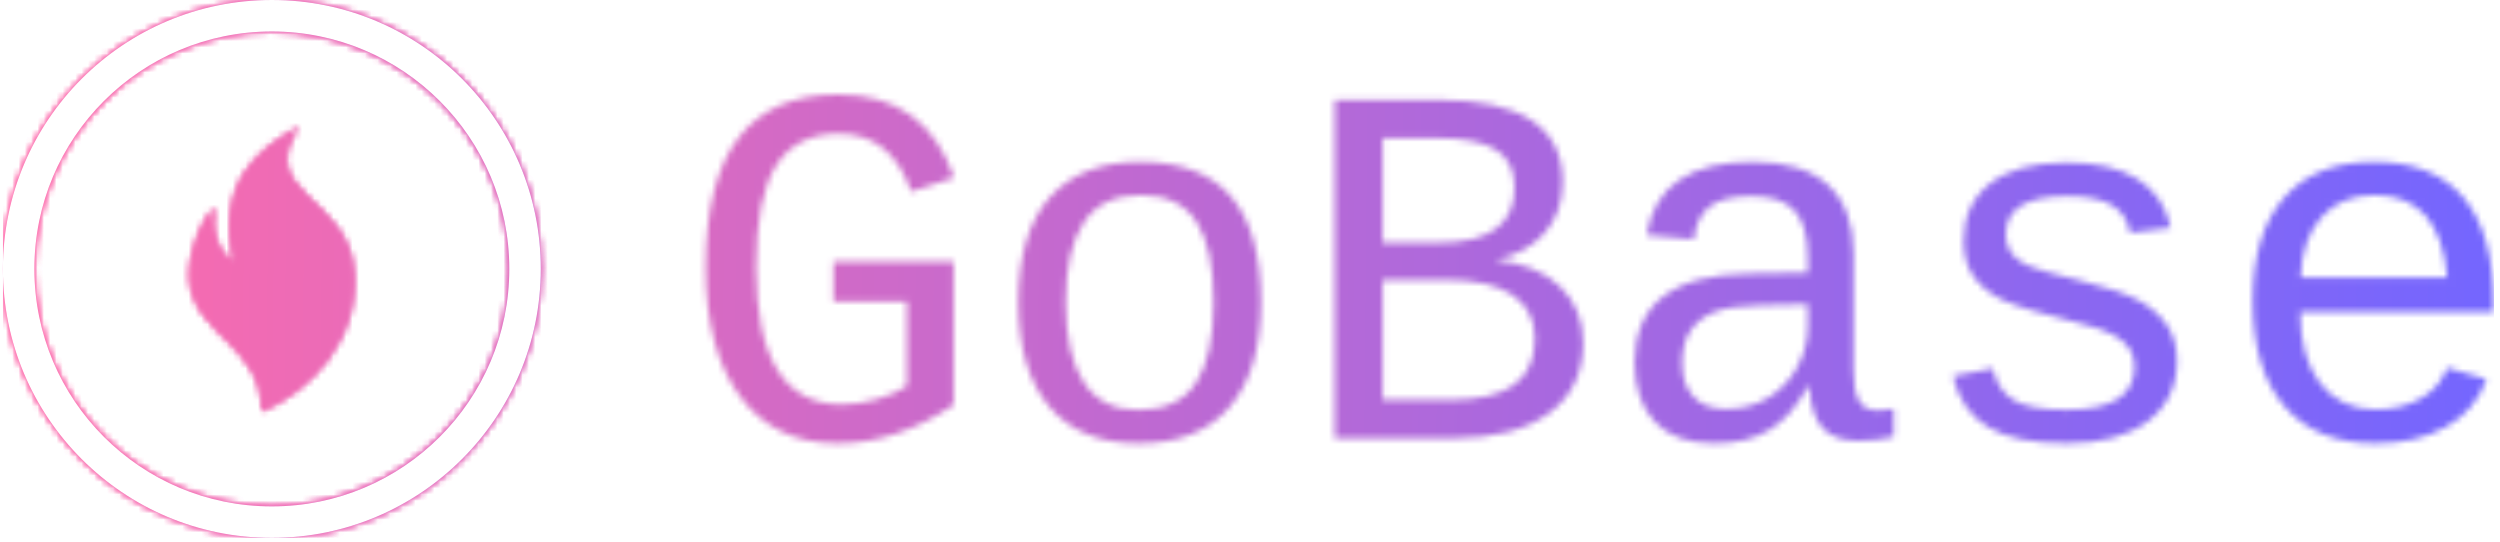 <svg xmlns="http://www.w3.org/2000/svg" version="1.1" xmlns:xlink="http://www.w3.org/1999/xlink" xmlns:svgjs="http://svgjs.dev/svgjs" width="1500" height="325" viewBox="0 0 1500 325"><g transform="matrix(1,0,0,1,-0.909,-1.14)"><svg viewBox="0 0 396 86" data-background-color="#000000" preserveAspectRatio="xMidYMid meet" height="325" width="1500" xmlns="http://www.w3.org/2000/svg" xmlns:xlink="http://www.w3.org/1999/xlink"><g id="tight-bounds" transform="matrix(1,0,0,1,0.24,0.302)"><svg viewBox="0 0 395.52 85.396" height="85.396" width="395.52"><rect width="395.52" height="85.396" fill="url(#50cb4ef9-2a48-4522-a37c-2fb053a03217)" mask="url(#a9102f69-1674-40df-968f-49958b893505)" data-fill-palette-color="tertiary"></rect><g><svg viewBox="0 0 550.888 118.942" height="85.396" width="395.52"><g transform="matrix(1,0,0,1,155.368,20.896)"><svg viewBox="0 0 395.52 77.15" height="77.15" width="395.52"><g id="textblocktransform"><svg viewBox="0 0 395.52 77.15" height="77.15" width="395.52" id="textblock"><g><svg viewBox="0 0 395.52 77.15" height="77.15" width="395.52"><g transform="matrix(1,0,0,1,0,0)"><svg width="395.52" viewBox="2.76 -33.45 173.96 33.94" height="77.15" data-palette-color="url(#53e91cbc-8be5-414d-872e-3d32c8b1f4f2)"></svg></g></svg></g></svg></g></svg></g><g><svg viewBox="0 0 118.942 118.942" height="118.942" width="118.942"><g><svg></svg></g><g id="icon-0"><svg viewBox="0 0 118.942 118.942" height="118.942" width="118.942"><g><path d="M0 59.471c0-32.845 26.626-59.471 59.471-59.471 32.845 0 59.471 26.626 59.471 59.471 0 32.845-26.626 59.471-59.471 59.471-32.845 0-59.471-26.626-59.471-59.471zM59.471 111.984c29.002 0 52.513-23.511 52.513-52.513 0-29.002-23.511-52.513-52.513-52.514-29.002 0-52.513 23.511-52.514 52.514 0 29.002 23.511 52.513 52.514 52.513z" data-fill-palette-color="tertiary" fill="url(#50cb4ef9-2a48-4522-a37c-2fb053a03217)" stroke="transparent"></path></g><g transform="matrix(1,0,0,1,41.186,27.956)"><svg viewBox="0 0 36.57 63.031" height="63.031" width="36.57"><g><svg xmlns="http://www.w3.org/2000/svg" xmlns:xlink="http://www.w3.org/1999/xlink" version="1.1" x="0" y="0" viewBox="21.679 1 56.858 98" enable-background="new 0 0 100 100" xml:space="preserve" height="63.031" width="36.57" class="icon-dxe-0" data-fill-palette-color="accent" id="dxe-0"></svg></g></svg></g></svg></g></svg></g></svg></g><defs></defs><mask id="565ad867-1a65-4291-adaa-1db9b035cffd"><g id="SvgjsG6786"><svg viewBox="0 0 395.52 85.396" height="85.396" width="395.52"><g><svg viewBox="0 0 550.888 118.942" height="85.396" width="395.52"><g transform="matrix(1,0,0,1,155.368,20.896)"><svg viewBox="0 0 395.52 77.15" height="77.15" width="395.52"><g id="SvgjsG6785"><svg viewBox="0 0 395.52 77.15" height="77.15" width="395.52" id="SvgjsSvg6784"><g><svg viewBox="0 0 395.52 77.15" height="77.15" width="395.52"><g transform="matrix(1,0,0,1,0,0)"><svg width="395.52" viewBox="2.76 -33.45 173.96 33.94" height="77.15" data-palette-color="url(#53e91cbc-8be5-414d-872e-3d32c8b1f4f2)"><path d="M26.88-17.21L26.88-3.25Q21.29 0.49 15.6 0.49L15.6 0.49Q9.5 0.49 6.13-4.04 2.76-8.57 2.76-16.63L2.76-16.63Q2.76-25.1 5.98-29.27 9.2-33.45 15.67-33.45L15.67-33.45Q24.12-33.45 26.93-25.37L26.93-25.37 22.75-24Q20.8-29.64 15.72-29.64L15.72-29.64Q11.6-29.64 9.63-26.56 7.67-23.49 7.67-16.63L7.67-16.63Q7.67-3.3 15.99-3.3L15.99-3.3Q17.65-3.3 19.43-3.81 21.22-4.32 22.34-5.1L22.34-5.1 22.34-13.31 15.19-13.31 15.19-17.21 26.88-17.21ZM56.78-13.23L56.78-13.23Q56.78-6.57 53.72-3.04 50.66 0.49 44.87 0.49L44.87 0.49Q39.21 0.49 36.19-3.08 33.18-6.64 33.18-13.23L33.18-13.23Q33.18-20.04 36.26-23.47 39.35-26.9 45.02-26.9L45.02-26.9Q50.97-26.9 53.88-23.51 56.78-20.12 56.78-13.23ZM52.17-13.23L52.17-13.23Q52.17-18.48 50.5-21.07 48.83-23.66 45.09-23.66L45.09-23.66Q41.31-23.66 39.55-21.02 37.79-18.38 37.79-13.23L37.79-13.23Q37.79-8.11 39.55-5.43 41.31-2.76 44.82-2.76L44.82-2.76Q48.7-2.76 50.44-5.37 52.17-7.98 52.17-13.23ZM88.13-9.28L88.13-9.28Q88.13-4.88 84.79-2.44 81.44 0 75.48 0L75.48 0 63.96 0 63.96-32.93 74.02-32.93Q86.13-32.93 86.13-24.95L86.13-24.95Q86.13-21.97 84.37-19.97 82.61-17.97 79.58-17.36L79.58-17.36Q83.66-16.92 85.9-14.75 88.13-12.57 88.13-9.28ZM81.44-24.37L81.44-24.37Q81.44-26.98 79.6-28.09 77.75-29.2 74.07-29.2L74.07-29.2 68.62-29.2 68.62-19.04 74.12-19.04Q81.44-19.04 81.44-24.37ZM83.42-9.69L83.42-9.69Q83.42-12.48 81.25-13.94 79.07-15.41 74.78-15.41L74.78-15.41 68.62-15.41 68.62-3.74 75.12-3.74Q79.39-3.74 81.4-5.21 83.42-6.69 83.42-9.69ZM116.89-2.71L116.89-2.71Q117.52-2.71 118.33-2.88L118.33-2.88 118.33-0.15Q116.67 0.24 114.93 0.24L114.93 0.24Q112.49 0.24 111.38-1.04 110.27-2.32 110.12-5.05L110.12-5.05 109.98-5.05Q108.39-2.1 106.23-0.81 104.07 0.49 100.9 0.49L100.9 0.49Q97.04 0.49 95.09-1.61 93.13-3.71 93.13-7.37L93.13-7.37Q93.13-15.89 104.22-16.02L104.22-16.02 109.98-16.11 109.98-17.55Q109.98-20.75 108.68-22.16 107.39-23.56 104.56-23.56L104.56-23.56Q101.68-23.56 100.41-22.53 99.14-21.51 98.89-19.36L98.89-19.36 94.3-19.78Q95.43-26.9 104.63-26.9L104.63-26.9Q109.51-26.9 111.97-24.62 114.42-22.34 114.42-18.02L114.42-18.02 114.42-6.64Q114.42-4.69 114.93-3.7 115.45-2.71 116.89-2.71ZM102.02-2.86L102.02-2.86Q104.36-2.86 106.17-3.98 107.98-5.1 108.98-6.98 109.98-8.86 109.98-10.86L109.98-10.86 109.98-13.04 105.34-12.94Q102.46-12.89 100.94-12.3 99.43-11.72 98.59-10.51 97.75-9.3 97.75-7.3L97.75-7.3Q97.75-5.3 98.83-4.08 99.92-2.86 102.02-2.86ZM145.89-7.54L145.89-7.54Q145.89-3.78 143.04-1.65 140.2 0.49 135.17 0.49L135.17 0.49Q130.14 0.49 127.52-1.09 124.89-2.66 124.09-6.05L124.09-6.05 127.97-6.81Q128.43-4.71 129.96-3.75 131.48-2.78 135.17-2.78L135.17-2.78Q141.76-2.78 141.76-6.96L141.76-6.96Q141.76-8.52 140.57-9.48 139.37-10.45 136.9-11.06L136.9-11.06Q130.46-12.65 128.73-13.55 126.99-14.45 126.06-15.81 125.14-17.16 125.14-19.19L125.14-19.19Q125.14-22.78 127.72-24.8 130.31-26.83 135.22-26.83L135.22-26.83Q139.52-26.83 142.08-25.21 144.64-23.58 145.28-20.48L145.28-20.48 141.32-20Q141.05-21.75 139.59-22.66 138.12-23.56 135.22-23.56L135.22-23.56Q129.24-23.56 129.24-19.87L129.24-19.87Q129.24-18.41 130.25-17.53 131.26-16.65 133.51-16.11L133.51-16.11 136.42-15.36Q140.4-14.38 142.14-13.43 143.89-12.48 144.89-11.05 145.89-9.62 145.89-7.54ZM176.72-12.28L157.87-12.28Q157.87-7.84 159.84-5.32 161.8-2.81 165.22-2.81L165.22-2.81Q167.74-2.81 169.63-3.89 171.52-4.98 172.16-6.86L172.16-6.86 176.01-5.76Q174.94-2.73 172.07-1.12 169.2 0.49 165.22 0.49L165.22 0.49Q159.46 0.49 156.36-3.1 153.26-6.69 153.26-13.38L153.26-13.38Q153.26-19.9 156.3-23.4 159.34-26.9 165.08-26.9L165.08-26.9Q170.81-26.9 173.77-23.41 176.72-19.92 176.72-12.87L176.72-12.87 176.72-12.28ZM165.12-23.66L165.12-23.66Q161.85-23.66 159.95-21.52 158.04-19.38 157.92-15.65L157.92-15.65 172.18-15.65Q171.5-23.66 165.12-23.66Z" opacity="1" transform="matrix(1,0,0,1,0,0)" fill="white" class="wordmark-text-0" id="SvgjsPath6783"></path></svg></g></svg></g></svg></g></svg></g><g><svg viewBox="0 0 118.942 118.942" height="118.942" width="118.942"><g><svg></svg></g><g id="SvgjsG6782"><svg viewBox="0 0 118.942 118.942" height="118.942" width="118.942"><g><path d="M0 59.471c0-32.845 26.626-59.471 59.471-59.471 32.845 0 59.471 26.626 59.471 59.471 0 32.845-26.626 59.471-59.471 59.471-32.845 0-59.471-26.626-59.471-59.471zM59.471 111.984c29.002 0 52.513-23.511 52.513-52.513 0-29.002-23.511-52.513-52.513-52.514-29.002 0-52.513 23.511-52.514 52.514 0 29.002 23.511 52.513 52.514 52.513z" fill="black" stroke="transparent"></path></g><g transform="matrix(1,0,0,1,41.186,27.956)"><svg viewBox="0 0 36.57 63.031" height="63.031" width="36.57"><g><svg xmlns="http://www.w3.org/2000/svg" xmlns:xlink="http://www.w3.org/1999/xlink" version="1.1" x="0" y="0" viewBox="21.679 1 56.858 98" enable-background="new 0 0 100 100" xml:space="preserve" height="63.031" width="36.57" class="icon-dxe-0" data-fill-palette-color="accent" id="SvgjsSvg6781"><g fill="black"><path fill-rule="evenodd" clip-rule="evenodd" d="M30.545 28.822C29.38 36.039 30.875 43.672 37.045 47.863 30.758 19.81 45.756 8.664 59.646 1 43.466 24.046 76.542 24.644 78.423 51.13 80.028 73.71 64.507 91.317 46.639 99 46.845 76.175 24.089 73.067 21.801 54.397 20.905 47.094 25.062 33.766 30.545 28.822" fill="black"></path></g></svg></g></svg></g></svg></g></svg></g></svg></g><defs><mask></mask></defs></svg><rect width="395.52" height="85.396" fill="black" stroke="none" visibility="hidden"></rect></g></mask><linearGradient x1="0" x2="1" y1="0.548" y2="0.55" id="53e91cbc-8be5-414d-872e-3d32c8b1f4f2"><stop stop-color="#ff6cab" offset="0"></stop><stop stop-color="#7366ff" offset="1"></stop></linearGradient><rect width="395.52" height="85.396" fill="url(#53e91cbc-8be5-414d-872e-3d32c8b1f4f2)" mask="url(#565ad867-1a65-4291-adaa-1db9b035cffd)" data-fill-palette-color="primary"></rect><mask id="bab760fd-ca66-4624-bd31-b946fe525e24"><g id="SvgjsG6809"><svg viewBox="0 0 395.52 85.396" height="85.396" width="395.52"><g><svg viewBox="0 0 550.888 118.942" height="85.396" width="395.52"><g transform="matrix(1,0,0,1,155.368,20.896)"><svg viewBox="0 0 395.52 77.15" height="77.15" width="395.52"><g id="SvgjsG6808"><svg viewBox="0 0 395.52 77.15" height="77.15" width="395.52" id="SvgjsSvg6807"><g><svg viewBox="0 0 395.52 77.15" height="77.15" width="395.52"><g transform="matrix(1,0,0,1,0,0)"><svg width="395.52" viewBox="2.76 -33.45 173.96 33.94" height="77.15" data-palette-color="url(#53e91cbc-8be5-414d-872e-3d32c8b1f4f2)"></svg></g></svg></g></svg></g></svg></g><g><svg viewBox="0 0 118.942 118.942" height="118.942" width="118.942"><g><svg></svg></g><g id="SvgjsG6806"><svg viewBox="0 0 118.942 118.942" height="118.942" width="118.942"><g><path d="M0 59.471c0-32.845 26.626-59.471 59.471-59.471 32.845 0 59.471 26.626 59.471 59.471 0 32.845-26.626 59.471-59.471 59.471-32.845 0-59.471-26.626-59.471-59.471zM59.471 111.984c29.002 0 52.513-23.511 52.513-52.513 0-29.002-23.511-52.513-52.513-52.514-29.002 0-52.513 23.511-52.514 52.514 0 29.002 23.511 52.513 52.514 52.513z" fill="black" stroke="transparent"></path></g><g transform="matrix(1,0,0,1,41.186,27.956)"><svg viewBox="0 0 36.57 63.031" height="63.031" width="36.57"><g><svg xmlns="http://www.w3.org/2000/svg" xmlns:xlink="http://www.w3.org/1999/xlink" version="1.1" x="0" y="0" viewBox="21.679 1 56.858 98" enable-background="new 0 0 100 100" xml:space="preserve" height="63.031" width="36.57" class="icon-dxe-0" data-fill-palette-color="accent" id="SvgjsSvg6805"><g fill="white"><path fill-rule="evenodd" clip-rule="evenodd" d="M30.545 28.822C29.38 36.039 30.875 43.672 37.045 47.863 30.758 19.81 45.756 8.664 59.646 1 43.466 24.046 76.542 24.644 78.423 51.13 80.028 73.71 64.507 91.317 46.639 99 46.845 76.175 24.089 73.067 21.801 54.397 20.905 47.094 25.062 33.766 30.545 28.822" fill="white"></path></g></svg></g></svg></g></svg></g></svg></g></svg></g><defs><mask></mask></defs><mask><g id="SvgjsG6804"><svg viewBox="0 0 395.52 85.396" height="85.396" width="395.52"><g><svg viewBox="0 0 550.888 118.942" height="85.396" width="395.52"><g transform="matrix(1,0,0,1,155.368,20.896)"><svg viewBox="0 0 395.52 77.15" height="77.15" width="395.52"><g id="SvgjsG6803"><svg viewBox="0 0 395.52 77.15" height="77.15" width="395.52" id="SvgjsSvg6802"><g><svg viewBox="0 0 395.52 77.15" height="77.15" width="395.52"><g transform="matrix(1,0,0,1,0,0)"><svg width="395.52" viewBox="2.76 -33.45 173.96 33.94" height="77.15" data-palette-color="url(#53e91cbc-8be5-414d-872e-3d32c8b1f4f2)"><path d="M26.88-17.21L26.88-3.25Q21.29 0.49 15.6 0.49L15.6 0.49Q9.5 0.49 6.13-4.04 2.76-8.57 2.76-16.63L2.76-16.63Q2.76-25.1 5.98-29.27 9.2-33.45 15.67-33.45L15.67-33.45Q24.12-33.45 26.93-25.37L26.93-25.37 22.75-24Q20.8-29.64 15.72-29.64L15.72-29.64Q11.6-29.64 9.63-26.56 7.67-23.49 7.67-16.63L7.67-16.63Q7.67-3.3 15.99-3.3L15.99-3.3Q17.65-3.3 19.43-3.81 21.22-4.32 22.34-5.1L22.34-5.1 22.34-13.31 15.19-13.31 15.19-17.21 26.88-17.21ZM56.78-13.23L56.78-13.23Q56.78-6.57 53.72-3.04 50.66 0.49 44.87 0.49L44.87 0.49Q39.21 0.49 36.19-3.08 33.18-6.64 33.18-13.23L33.18-13.23Q33.18-20.04 36.26-23.47 39.35-26.9 45.02-26.9L45.02-26.9Q50.97-26.9 53.88-23.51 56.78-20.12 56.78-13.23ZM52.17-13.23L52.17-13.23Q52.17-18.48 50.5-21.07 48.83-23.66 45.09-23.66L45.09-23.66Q41.31-23.66 39.55-21.02 37.79-18.38 37.79-13.23L37.79-13.23Q37.79-8.11 39.55-5.43 41.31-2.76 44.82-2.76L44.82-2.76Q48.7-2.76 50.44-5.37 52.17-7.98 52.17-13.23ZM88.13-9.28L88.13-9.28Q88.13-4.88 84.79-2.44 81.44 0 75.48 0L75.48 0 63.96 0 63.96-32.93 74.02-32.93Q86.13-32.93 86.13-24.95L86.13-24.95Q86.13-21.97 84.37-19.97 82.61-17.97 79.58-17.36L79.58-17.36Q83.66-16.92 85.9-14.75 88.13-12.57 88.13-9.28ZM81.44-24.37L81.44-24.37Q81.44-26.98 79.6-28.09 77.75-29.2 74.07-29.2L74.07-29.2 68.62-29.2 68.62-19.04 74.12-19.04Q81.44-19.04 81.44-24.37ZM83.42-9.69L83.42-9.69Q83.42-12.48 81.25-13.94 79.07-15.41 74.78-15.41L74.78-15.41 68.62-15.41 68.62-3.74 75.12-3.74Q79.39-3.74 81.4-5.21 83.42-6.69 83.42-9.69ZM116.89-2.71L116.89-2.71Q117.52-2.71 118.33-2.88L118.33-2.88 118.33-0.15Q116.67 0.24 114.93 0.24L114.93 0.24Q112.49 0.24 111.38-1.04 110.27-2.32 110.12-5.05L110.12-5.05 109.98-5.05Q108.39-2.1 106.23-0.81 104.07 0.49 100.9 0.49L100.9 0.49Q97.04 0.49 95.09-1.61 93.13-3.71 93.13-7.37L93.13-7.37Q93.13-15.89 104.22-16.02L104.22-16.02 109.98-16.11 109.98-17.55Q109.98-20.75 108.68-22.16 107.39-23.56 104.56-23.56L104.56-23.56Q101.68-23.56 100.41-22.53 99.14-21.51 98.89-19.36L98.89-19.36 94.3-19.78Q95.43-26.9 104.63-26.9L104.63-26.9Q109.51-26.9 111.97-24.62 114.42-22.34 114.42-18.02L114.42-18.02 114.42-6.64Q114.42-4.69 114.93-3.7 115.45-2.71 116.89-2.71ZM102.02-2.86L102.02-2.86Q104.36-2.86 106.17-3.98 107.98-5.1 108.98-6.98 109.98-8.86 109.98-10.86L109.98-10.86 109.98-13.04 105.34-12.94Q102.46-12.89 100.94-12.3 99.43-11.72 98.59-10.51 97.75-9.3 97.75-7.3L97.75-7.3Q97.75-5.3 98.83-4.08 99.92-2.86 102.02-2.86ZM145.89-7.54L145.89-7.54Q145.89-3.78 143.04-1.65 140.2 0.49 135.17 0.49L135.17 0.49Q130.14 0.49 127.52-1.09 124.89-2.66 124.09-6.05L124.09-6.05 127.97-6.81Q128.43-4.71 129.96-3.75 131.48-2.78 135.17-2.78L135.17-2.78Q141.76-2.78 141.76-6.96L141.76-6.96Q141.76-8.52 140.57-9.48 139.37-10.45 136.9-11.06L136.9-11.06Q130.46-12.65 128.73-13.55 126.99-14.45 126.06-15.81 125.14-17.16 125.14-19.19L125.14-19.19Q125.14-22.78 127.72-24.8 130.31-26.83 135.22-26.83L135.22-26.83Q139.52-26.83 142.08-25.21 144.64-23.58 145.28-20.48L145.28-20.48 141.32-20Q141.05-21.75 139.59-22.66 138.12-23.56 135.22-23.56L135.22-23.56Q129.24-23.56 129.24-19.87L129.24-19.87Q129.24-18.41 130.25-17.53 131.26-16.65 133.51-16.11L133.51-16.11 136.42-15.36Q140.4-14.38 142.14-13.43 143.89-12.48 144.89-11.05 145.89-9.62 145.89-7.54ZM176.72-12.28L157.87-12.28Q157.87-7.84 159.84-5.32 161.8-2.81 165.22-2.81L165.22-2.81Q167.74-2.81 169.63-3.89 171.52-4.98 172.16-6.86L172.16-6.86 176.01-5.76Q174.94-2.73 172.07-1.12 169.2 0.49 165.22 0.49L165.22 0.49Q159.46 0.49 156.36-3.1 153.26-6.69 153.26-13.38L153.26-13.38Q153.26-19.9 156.3-23.4 159.34-26.9 165.08-26.9L165.08-26.9Q170.81-26.9 173.77-23.41 176.72-19.92 176.72-12.87L176.72-12.87 176.72-12.28ZM165.12-23.66L165.12-23.66Q161.85-23.66 159.95-21.52 158.04-19.38 157.92-15.65L157.92-15.65 172.18-15.65Q171.5-23.66 165.12-23.66Z" opacity="1" transform="matrix(1,0,0,1,0,0)" fill="black" class="wordmark-text-0" id="SvgjsPath6801"></path></svg></g></svg></g></svg></g></svg></g><g><svg viewBox="0 0 118.942 118.942" height="118.942" width="118.942"><g><svg></svg></g><g id="SvgjsG6800"><svg viewBox="0 0 118.942 118.942" height="118.942" width="118.942"><g><path d="M0 59.471c0-32.845 26.626-59.471 59.471-59.471 32.845 0 59.471 26.626 59.471 59.471 0 32.845-26.626 59.471-59.471 59.471-32.845 0-59.471-26.626-59.471-59.471zM59.471 111.984c29.002 0 52.513-23.511 52.513-52.513 0-29.002-23.511-52.513-52.513-52.514-29.002 0-52.513 23.511-52.514 52.514 0 29.002 23.511 52.513 52.514 52.513z" fill="black" stroke="transparent"></path></g><g transform="matrix(1,0,0,1,41.186,27.956)"><svg viewBox="0 0 36.57 63.031" height="63.031" width="36.57"><g><svg xmlns="http://www.w3.org/2000/svg" xmlns:xlink="http://www.w3.org/1999/xlink" version="1.1" x="0" y="0" viewBox="21.679 1 56.858 98" enable-background="new 0 0 100 100" xml:space="preserve" height="63.031" width="36.57" class="icon-dxe-0" data-fill-palette-color="accent" id="SvgjsSvg6799"><g fill="black"><path fill-rule="evenodd" clip-rule="evenodd" d="M30.545 28.822C29.38 36.039 30.875 43.672 37.045 47.863 30.758 19.81 45.756 8.664 59.646 1 43.466 24.046 76.542 24.644 78.423 51.13 80.028 73.71 64.507 91.317 46.639 99 46.845 76.175 24.089 73.067 21.801 54.397 20.905 47.094 25.062 33.766 30.545 28.822" fill="black"></path></g></svg></g></svg></g></svg></g></svg></g></svg></g><defs><mask></mask></defs></svg><rect width="395.52" height="85.396" fill="black" stroke="none" visibility="hidden"></rect></g></mask></svg><rect width="395.52" height="85.396" fill="black" stroke="none" visibility="hidden"></rect></g></mask><linearGradient x1="0" x2="1" y1="0.548" y2="0.55" id="29aaf2e2-5505-4860-82b3-c259dd4a33c7"><stop stop-color="#ff6cab" offset="0"></stop><stop stop-color="#7366ff" offset="1"></stop></linearGradient><rect width="395.52" height="85.396" fill="url(#29aaf2e2-5505-4860-82b3-c259dd4a33c7)" mask="url(#bab760fd-ca66-4624-bd31-b946fe525e24)" data-fill-palette-color="accent"></rect><mask id="a9102f69-1674-40df-968f-49958b893505"><g id="SvgjsG6831"><svg viewBox="0 0 395.52 85.396" height="85.396" width="395.52"><g><svg viewBox="0 0 550.888 118.942" height="85.396" width="395.52"><g transform="matrix(1,0,0,1,155.368,20.896)"><svg viewBox="0 0 395.52 77.15" height="77.15" width="395.52"><g id="SvgjsG6830"><svg viewBox="0 0 395.52 77.15" height="77.15" width="395.52" id="SvgjsSvg6829"><g><svg viewBox="0 0 395.52 77.15" height="77.15" width="395.52"><g transform="matrix(1,0,0,1,0,0)"><svg width="395.52" viewBox="2.76 -33.45 173.96 33.94" height="77.15" data-palette-color="url(#53e91cbc-8be5-414d-872e-3d32c8b1f4f2)"></svg></g></svg></g></svg></g></svg></g><g><svg viewBox="0 0 118.942 118.942" height="118.942" width="118.942"><g><svg></svg></g><g id="SvgjsG6828"><svg viewBox="0 0 118.942 118.942" height="118.942" width="118.942"><g><path d="M0 59.471c0-32.845 26.626-59.471 59.471-59.471 32.845 0 59.471 26.626 59.471 59.471 0 32.845-26.626 59.471-59.471 59.471-32.845 0-59.471-26.626-59.471-59.471zM59.471 111.984c29.002 0 52.513-23.511 52.513-52.513 0-29.002-23.511-52.513-52.513-52.514-29.002 0-52.513 23.511-52.514 52.514 0 29.002 23.511 52.513 52.514 52.513z" fill="white" stroke="transparent"></path></g><g transform="matrix(1,0,0,1,41.186,27.956)"><svg viewBox="0 0 36.57 63.031" height="63.031" width="36.57"><g><svg xmlns="http://www.w3.org/2000/svg" xmlns:xlink="http://www.w3.org/1999/xlink" version="1.1" x="0" y="0" viewBox="21.679 1 56.858 98" enable-background="new 0 0 100 100" xml:space="preserve" height="63.031" width="36.57" class="icon-dxe-0" data-fill-palette-color="accent" id="SvgjsSvg6827"></svg></g></svg></g></svg></g></svg></g></svg></g><defs><mask></mask></defs><mask><g id="SvgjsG6826"><svg viewBox="0 0 395.52 85.396" height="85.396" width="395.52"><g><svg viewBox="0 0 550.888 118.942" height="85.396" width="395.52"><g transform="matrix(1,0,0,1,155.368,20.896)"><svg viewBox="0 0 395.52 77.15" height="77.15" width="395.52"><g id="SvgjsG6825"><svg viewBox="0 0 395.52 77.15" height="77.15" width="395.52" id="SvgjsSvg6824"><g><svg viewBox="0 0 395.52 77.15" height="77.15" width="395.52"><g transform="matrix(1,0,0,1,0,0)"><svg width="395.52" viewBox="2.76 -33.45 173.96 33.94" height="77.15" data-palette-color="url(#53e91cbc-8be5-414d-872e-3d32c8b1f4f2)"><path d="M26.88-17.21L26.88-3.25Q21.29 0.49 15.6 0.49L15.6 0.49Q9.5 0.49 6.13-4.04 2.76-8.57 2.76-16.63L2.76-16.63Q2.76-25.1 5.98-29.27 9.2-33.45 15.67-33.45L15.67-33.45Q24.12-33.45 26.93-25.37L26.93-25.37 22.75-24Q20.8-29.64 15.72-29.64L15.72-29.64Q11.6-29.64 9.63-26.56 7.67-23.49 7.67-16.63L7.67-16.63Q7.67-3.3 15.99-3.3L15.99-3.3Q17.65-3.3 19.43-3.81 21.22-4.32 22.34-5.1L22.34-5.1 22.34-13.31 15.19-13.31 15.19-17.21 26.88-17.21ZM56.78-13.23L56.78-13.23Q56.78-6.57 53.72-3.04 50.66 0.49 44.87 0.49L44.87 0.49Q39.21 0.49 36.19-3.08 33.18-6.64 33.18-13.23L33.18-13.23Q33.18-20.04 36.26-23.47 39.35-26.9 45.02-26.9L45.02-26.9Q50.97-26.9 53.88-23.51 56.78-20.12 56.78-13.23ZM52.17-13.23L52.17-13.23Q52.17-18.48 50.5-21.07 48.83-23.66 45.09-23.66L45.09-23.66Q41.31-23.66 39.55-21.02 37.79-18.38 37.79-13.23L37.79-13.23Q37.79-8.11 39.55-5.43 41.31-2.76 44.82-2.76L44.82-2.76Q48.7-2.76 50.44-5.37 52.17-7.98 52.17-13.23ZM88.13-9.28L88.13-9.28Q88.13-4.88 84.79-2.44 81.44 0 75.48 0L75.48 0 63.96 0 63.96-32.93 74.02-32.93Q86.13-32.93 86.13-24.95L86.13-24.95Q86.13-21.97 84.37-19.97 82.61-17.97 79.58-17.36L79.58-17.36Q83.66-16.92 85.9-14.75 88.13-12.57 88.13-9.28ZM81.44-24.37L81.44-24.37Q81.44-26.98 79.6-28.09 77.75-29.2 74.07-29.2L74.07-29.2 68.62-29.2 68.62-19.04 74.12-19.04Q81.44-19.04 81.44-24.37ZM83.42-9.69L83.42-9.69Q83.42-12.48 81.25-13.94 79.07-15.41 74.78-15.41L74.78-15.41 68.62-15.41 68.62-3.74 75.12-3.74Q79.39-3.74 81.4-5.21 83.42-6.69 83.42-9.69ZM116.89-2.71L116.89-2.71Q117.52-2.71 118.33-2.88L118.33-2.88 118.33-0.15Q116.67 0.24 114.93 0.24L114.93 0.24Q112.49 0.24 111.38-1.04 110.27-2.32 110.12-5.05L110.12-5.05 109.98-5.05Q108.39-2.1 106.23-0.81 104.07 0.49 100.9 0.49L100.9 0.49Q97.04 0.49 95.09-1.61 93.13-3.71 93.13-7.37L93.13-7.37Q93.13-15.89 104.22-16.02L104.22-16.02 109.98-16.11 109.98-17.55Q109.98-20.75 108.68-22.16 107.39-23.56 104.56-23.56L104.56-23.56Q101.68-23.56 100.41-22.53 99.14-21.51 98.89-19.36L98.89-19.36 94.3-19.78Q95.43-26.9 104.63-26.9L104.63-26.9Q109.51-26.9 111.97-24.62 114.42-22.34 114.42-18.02L114.42-18.02 114.42-6.64Q114.42-4.69 114.93-3.7 115.45-2.71 116.89-2.71ZM102.02-2.86L102.02-2.86Q104.36-2.86 106.17-3.98 107.98-5.1 108.98-6.98 109.98-8.86 109.98-10.86L109.98-10.86 109.98-13.04 105.34-12.94Q102.46-12.89 100.94-12.3 99.43-11.72 98.59-10.51 97.75-9.3 97.75-7.3L97.75-7.3Q97.75-5.3 98.83-4.08 99.92-2.86 102.02-2.86ZM145.89-7.54L145.89-7.54Q145.89-3.78 143.04-1.65 140.2 0.49 135.17 0.49L135.17 0.49Q130.14 0.49 127.52-1.09 124.89-2.66 124.09-6.05L124.09-6.05 127.97-6.81Q128.43-4.71 129.96-3.75 131.48-2.78 135.17-2.78L135.17-2.78Q141.76-2.78 141.76-6.96L141.76-6.96Q141.76-8.52 140.57-9.48 139.37-10.45 136.9-11.06L136.9-11.06Q130.46-12.65 128.73-13.55 126.99-14.45 126.06-15.81 125.14-17.16 125.14-19.19L125.14-19.19Q125.14-22.78 127.72-24.8 130.31-26.83 135.22-26.83L135.22-26.83Q139.52-26.83 142.08-25.21 144.64-23.58 145.28-20.48L145.28-20.48 141.32-20Q141.05-21.75 139.59-22.66 138.12-23.56 135.22-23.56L135.22-23.56Q129.24-23.56 129.24-19.87L129.24-19.87Q129.24-18.41 130.25-17.53 131.26-16.65 133.51-16.11L133.51-16.11 136.42-15.36Q140.4-14.38 142.14-13.43 143.89-12.48 144.89-11.05 145.89-9.62 145.89-7.54ZM176.72-12.28L157.87-12.28Q157.87-7.84 159.84-5.32 161.8-2.81 165.22-2.81L165.22-2.81Q167.74-2.81 169.63-3.89 171.52-4.98 172.16-6.86L172.16-6.86 176.01-5.76Q174.94-2.73 172.07-1.12 169.2 0.49 165.22 0.49L165.22 0.49Q159.46 0.49 156.36-3.1 153.26-6.69 153.26-13.38L153.26-13.38Q153.26-19.9 156.3-23.4 159.34-26.9 165.08-26.9L165.08-26.9Q170.81-26.9 173.77-23.41 176.72-19.92 176.72-12.87L176.72-12.87 176.72-12.28ZM165.12-23.66L165.12-23.66Q161.85-23.66 159.95-21.52 158.04-19.38 157.92-15.65L157.92-15.65 172.18-15.65Q171.5-23.66 165.12-23.66Z" opacity="1" transform="matrix(1,0,0,1,0,0)" fill="black" class="wordmark-text-0" id="SvgjsPath6823"></path></svg></g></svg></g></svg></g></svg></g><g><svg viewBox="0 0 118.942 118.942" height="118.942" width="118.942"><g><svg></svg></g><g id="SvgjsG6822"><svg viewBox="0 0 118.942 118.942" height="118.942" width="118.942"><g><path d="M0 59.471c0-32.845 26.626-59.471 59.471-59.471 32.845 0 59.471 26.626 59.471 59.471 0 32.845-26.626 59.471-59.471 59.471-32.845 0-59.471-26.626-59.471-59.471zM59.471 111.984c29.002 0 52.513-23.511 52.513-52.513 0-29.002-23.511-52.513-52.513-52.514-29.002 0-52.513 23.511-52.514 52.514 0 29.002 23.511 52.513 52.514 52.513z" fill="black" stroke="transparent"></path></g><g transform="matrix(1,0,0,1,41.186,27.956)"><svg viewBox="0 0 36.57 63.031" height="63.031" width="36.57"><g><svg xmlns="http://www.w3.org/2000/svg" xmlns:xlink="http://www.w3.org/1999/xlink" version="1.1" x="0" y="0" viewBox="21.679 1 56.858 98" enable-background="new 0 0 100 100" xml:space="preserve" height="63.031" width="36.57" class="icon-dxe-0" data-fill-palette-color="accent" id="SvgjsSvg6821"><g fill="black"><path fill-rule="evenodd" clip-rule="evenodd" d="M30.545 28.822C29.38 36.039 30.875 43.672 37.045 47.863 30.758 19.81 45.756 8.664 59.646 1 43.466 24.046 76.542 24.644 78.423 51.13 80.028 73.71 64.507 91.317 46.639 99 46.845 76.175 24.089 73.067 21.801 54.397 20.905 47.094 25.062 33.766 30.545 28.822" fill="black"></path></g></svg></g></svg></g></svg></g></svg></g></svg></g><defs><mask></mask></defs></svg><rect width="395.52" height="85.396" fill="black" stroke="none" visibility="hidden"></rect></g></mask><mask><g id="SvgjsG6820"><svg viewBox="0 0 395.52 85.396" height="85.396" width="395.52"><g><svg viewBox="0 0 550.888 118.942" height="85.396" width="395.52"><g transform="matrix(1,0,0,1,155.368,20.896)"><svg viewBox="0 0 395.52 77.15" height="77.15" width="395.52"><g id="SvgjsG6819"><svg viewBox="0 0 395.52 77.15" height="77.15" width="395.52" id="SvgjsSvg6818"><g><svg viewBox="0 0 395.52 77.15" height="77.15" width="395.52"><g transform="matrix(1,0,0,1,0,0)"><svg width="395.52" viewBox="2.76 -33.45 173.96 33.94" height="77.15" data-palette-color="url(#53e91cbc-8be5-414d-872e-3d32c8b1f4f2)"></svg></g></svg></g></svg></g></svg></g><g><svg viewBox="0 0 118.942 118.942" height="118.942" width="118.942"><g><svg></svg></g><g id="SvgjsG6817"><svg viewBox="0 0 118.942 118.942" height="118.942" width="118.942"><g><path d="M0 59.471c0-32.845 26.626-59.471 59.471-59.471 32.845 0 59.471 26.626 59.471 59.471 0 32.845-26.626 59.471-59.471 59.471-32.845 0-59.471-26.626-59.471-59.471zM59.471 111.984c29.002 0 52.513-23.511 52.513-52.513 0-29.002-23.511-52.513-52.513-52.514-29.002 0-52.513 23.511-52.514 52.514 0 29.002 23.511 52.513 52.514 52.513z" fill="black" stroke="transparent"></path></g><g transform="matrix(1,0,0,1,41.186,27.956)"><svg viewBox="0 0 36.57 63.031" height="63.031" width="36.57"><g><svg xmlns="http://www.w3.org/2000/svg" xmlns:xlink="http://www.w3.org/1999/xlink" version="1.1" x="0" y="0" viewBox="21.679 1 56.858 98" enable-background="new 0 0 100 100" xml:space="preserve" height="63.031" width="36.57" class="icon-dxe-0" data-fill-palette-color="accent" id="SvgjsSvg6816"><g fill="black"><path fill-rule="evenodd" clip-rule="evenodd" d="M30.545 28.822C29.38 36.039 30.875 43.672 37.045 47.863 30.758 19.81 45.756 8.664 59.646 1 43.466 24.046 76.542 24.644 78.423 51.13 80.028 73.71 64.507 91.317 46.639 99 46.845 76.175 24.089 73.067 21.801 54.397 20.905 47.094 25.062 33.766 30.545 28.822" fill="black"></path></g></svg></g></svg></g></svg></g></svg></g></svg></g><defs><mask></mask></defs><mask><g id="SvgjsG6815"><svg viewBox="0 0 395.52 85.396" height="85.396" width="395.52"><g><svg viewBox="0 0 550.888 118.942" height="85.396" width="395.52"><g transform="matrix(1,0,0,1,155.368,20.896)"><svg viewBox="0 0 395.52 77.15" height="77.15" width="395.52"><g id="SvgjsG6814"><svg viewBox="0 0 395.52 77.15" height="77.15" width="395.52" id="SvgjsSvg6813"><g><svg viewBox="0 0 395.52 77.15" height="77.15" width="395.52"><g transform="matrix(1,0,0,1,0,0)"><svg width="395.52" viewBox="2.76 -33.45 173.96 33.94" height="77.15" data-palette-color="url(#53e91cbc-8be5-414d-872e-3d32c8b1f4f2)"><path d="M26.88-17.21L26.88-3.25Q21.29 0.49 15.6 0.49L15.6 0.49Q9.5 0.49 6.13-4.04 2.76-8.57 2.76-16.63L2.76-16.63Q2.76-25.1 5.98-29.27 9.2-33.45 15.67-33.45L15.67-33.45Q24.12-33.45 26.93-25.37L26.93-25.37 22.75-24Q20.8-29.64 15.72-29.64L15.72-29.64Q11.6-29.64 9.63-26.56 7.67-23.49 7.67-16.63L7.67-16.63Q7.67-3.3 15.99-3.3L15.99-3.3Q17.65-3.3 19.43-3.81 21.22-4.32 22.34-5.1L22.34-5.1 22.34-13.31 15.19-13.31 15.19-17.21 26.88-17.21ZM56.78-13.23L56.78-13.23Q56.78-6.57 53.72-3.04 50.66 0.49 44.87 0.49L44.87 0.49Q39.21 0.49 36.19-3.08 33.18-6.64 33.18-13.23L33.18-13.23Q33.18-20.04 36.26-23.47 39.35-26.9 45.02-26.9L45.02-26.9Q50.97-26.9 53.88-23.51 56.78-20.12 56.78-13.23ZM52.17-13.23L52.17-13.23Q52.17-18.48 50.5-21.07 48.83-23.66 45.09-23.66L45.09-23.66Q41.31-23.66 39.55-21.02 37.79-18.38 37.79-13.23L37.79-13.23Q37.79-8.11 39.55-5.43 41.31-2.76 44.82-2.76L44.82-2.76Q48.7-2.76 50.44-5.37 52.17-7.98 52.17-13.23ZM88.13-9.28L88.13-9.28Q88.13-4.88 84.79-2.44 81.44 0 75.48 0L75.48 0 63.96 0 63.96-32.93 74.02-32.93Q86.13-32.93 86.13-24.95L86.13-24.95Q86.13-21.97 84.37-19.97 82.61-17.97 79.58-17.36L79.58-17.36Q83.66-16.92 85.9-14.75 88.13-12.57 88.13-9.28ZM81.44-24.37L81.44-24.37Q81.44-26.98 79.6-28.09 77.75-29.2 74.07-29.2L74.07-29.2 68.62-29.2 68.62-19.04 74.12-19.04Q81.44-19.04 81.44-24.37ZM83.42-9.69L83.42-9.69Q83.42-12.48 81.25-13.94 79.07-15.41 74.78-15.41L74.78-15.41 68.62-15.41 68.62-3.74 75.12-3.74Q79.39-3.74 81.4-5.21 83.42-6.69 83.42-9.69ZM116.89-2.71L116.89-2.71Q117.52-2.71 118.33-2.88L118.33-2.88 118.33-0.15Q116.67 0.24 114.93 0.24L114.93 0.24Q112.49 0.24 111.38-1.04 110.27-2.32 110.12-5.05L110.12-5.05 109.98-5.05Q108.39-2.1 106.23-0.81 104.07 0.49 100.9 0.49L100.9 0.49Q97.04 0.49 95.09-1.61 93.13-3.71 93.13-7.37L93.13-7.37Q93.13-15.89 104.22-16.02L104.22-16.02 109.98-16.11 109.98-17.55Q109.98-20.75 108.68-22.16 107.39-23.56 104.56-23.56L104.56-23.56Q101.68-23.56 100.41-22.53 99.14-21.51 98.89-19.36L98.89-19.36 94.3-19.78Q95.43-26.9 104.63-26.9L104.63-26.9Q109.51-26.9 111.97-24.62 114.42-22.34 114.42-18.02L114.42-18.02 114.42-6.64Q114.42-4.69 114.93-3.7 115.45-2.71 116.89-2.71ZM102.02-2.86L102.02-2.86Q104.36-2.86 106.17-3.98 107.98-5.1 108.98-6.98 109.98-8.86 109.98-10.86L109.98-10.86 109.98-13.04 105.34-12.94Q102.46-12.89 100.94-12.3 99.43-11.72 98.59-10.51 97.75-9.3 97.75-7.3L97.75-7.3Q97.75-5.3 98.83-4.08 99.92-2.86 102.02-2.86ZM145.89-7.54L145.89-7.54Q145.89-3.78 143.04-1.65 140.2 0.49 135.17 0.49L135.17 0.49Q130.14 0.49 127.52-1.09 124.89-2.66 124.09-6.05L124.09-6.05 127.97-6.81Q128.43-4.71 129.96-3.75 131.48-2.78 135.17-2.78L135.17-2.78Q141.76-2.78 141.76-6.96L141.76-6.96Q141.76-8.52 140.57-9.48 139.37-10.45 136.9-11.06L136.9-11.06Q130.46-12.65 128.73-13.55 126.99-14.45 126.06-15.81 125.14-17.16 125.14-19.19L125.14-19.19Q125.14-22.78 127.72-24.8 130.31-26.83 135.22-26.83L135.22-26.83Q139.52-26.83 142.08-25.21 144.64-23.58 145.28-20.48L145.28-20.48 141.32-20Q141.05-21.75 139.59-22.66 138.12-23.56 135.22-23.56L135.22-23.56Q129.24-23.56 129.24-19.87L129.24-19.87Q129.24-18.41 130.25-17.53 131.26-16.65 133.51-16.11L133.51-16.11 136.42-15.36Q140.4-14.38 142.14-13.43 143.89-12.48 144.89-11.05 145.89-9.62 145.89-7.54ZM176.72-12.28L157.87-12.28Q157.87-7.84 159.84-5.32 161.8-2.81 165.22-2.81L165.22-2.81Q167.74-2.81 169.63-3.89 171.52-4.98 172.16-6.86L172.16-6.86 176.01-5.76Q174.94-2.73 172.07-1.12 169.2 0.49 165.22 0.49L165.22 0.49Q159.46 0.49 156.36-3.1 153.26-6.69 153.26-13.38L153.26-13.38Q153.26-19.9 156.3-23.4 159.34-26.9 165.08-26.9L165.08-26.9Q170.81-26.9 173.77-23.41 176.72-19.92 176.72-12.87L176.72-12.87 176.72-12.28ZM165.12-23.66L165.12-23.66Q161.85-23.66 159.95-21.52 158.04-19.38 157.92-15.65L157.92-15.65 172.18-15.65Q171.5-23.66 165.12-23.66Z" opacity="1" transform="matrix(1,0,0,1,0,0)" fill="black" class="wordmark-text-0" id="SvgjsPath6812"></path></svg></g></svg></g></svg></g></svg></g><g><svg viewBox="0 0 118.942 118.942" height="118.942" width="118.942"><g><svg></svg></g><g id="SvgjsG6811"><svg viewBox="0 0 118.942 118.942" height="118.942" width="118.942"><g><path d="M0 59.471c0-32.845 26.626-59.471 59.471-59.471 32.845 0 59.471 26.626 59.471 59.471 0 32.845-26.626 59.471-59.471 59.471-32.845 0-59.471-26.626-59.471-59.471zM59.471 111.984c29.002 0 52.513-23.511 52.513-52.513 0-29.002-23.511-52.513-52.513-52.514-29.002 0-52.513 23.511-52.514 52.514 0 29.002 23.511 52.513 52.514 52.513z" fill="black" stroke="transparent"></path></g><g transform="matrix(1,0,0,1,41.186,27.956)"><svg viewBox="0 0 36.57 63.031" height="63.031" width="36.57"><g><svg xmlns="http://www.w3.org/2000/svg" xmlns:xlink="http://www.w3.org/1999/xlink" version="1.1" x="0" y="0" viewBox="21.679 1 56.858 98" enable-background="new 0 0 100 100" xml:space="preserve" height="63.031" width="36.57" class="icon-dxe-0" data-fill-palette-color="accent" id="SvgjsSvg6810"><g fill="black"><path fill-rule="evenodd" clip-rule="evenodd" d="M30.545 28.822C29.38 36.039 30.875 43.672 37.045 47.863 30.758 19.81 45.756 8.664 59.646 1 43.466 24.046 76.542 24.644 78.423 51.13 80.028 73.71 64.507 91.317 46.639 99 46.845 76.175 24.089 73.067 21.801 54.397 20.905 47.094 25.062 33.766 30.545 28.822" fill="black"></path></g></svg></g></svg></g></svg></g></svg></g></svg></g><defs><mask></mask></defs></svg><rect width="395.52" height="85.396" fill="black" stroke="none" visibility="hidden"></rect></g></mask></svg><rect width="395.52" height="85.396" fill="black" stroke="none" visibility="hidden"></rect></g></mask></svg><rect width="395.52" height="85.396" fill="black" stroke="none" visibility="hidden"></rect></g></mask><linearGradient x1="0" x2="1" y1="0.548" y2="0.55" id="50cb4ef9-2a48-4522-a37c-2fb053a03217"><stop stop-color="#ff6cab" offset="0"></stop><stop stop-color="#7366ff" offset="1"></stop></linearGradient></svg><rect width="395.52" height="85.396" fill="none" stroke="none" visibility="hidden"></rect></g></svg></g></svg>
